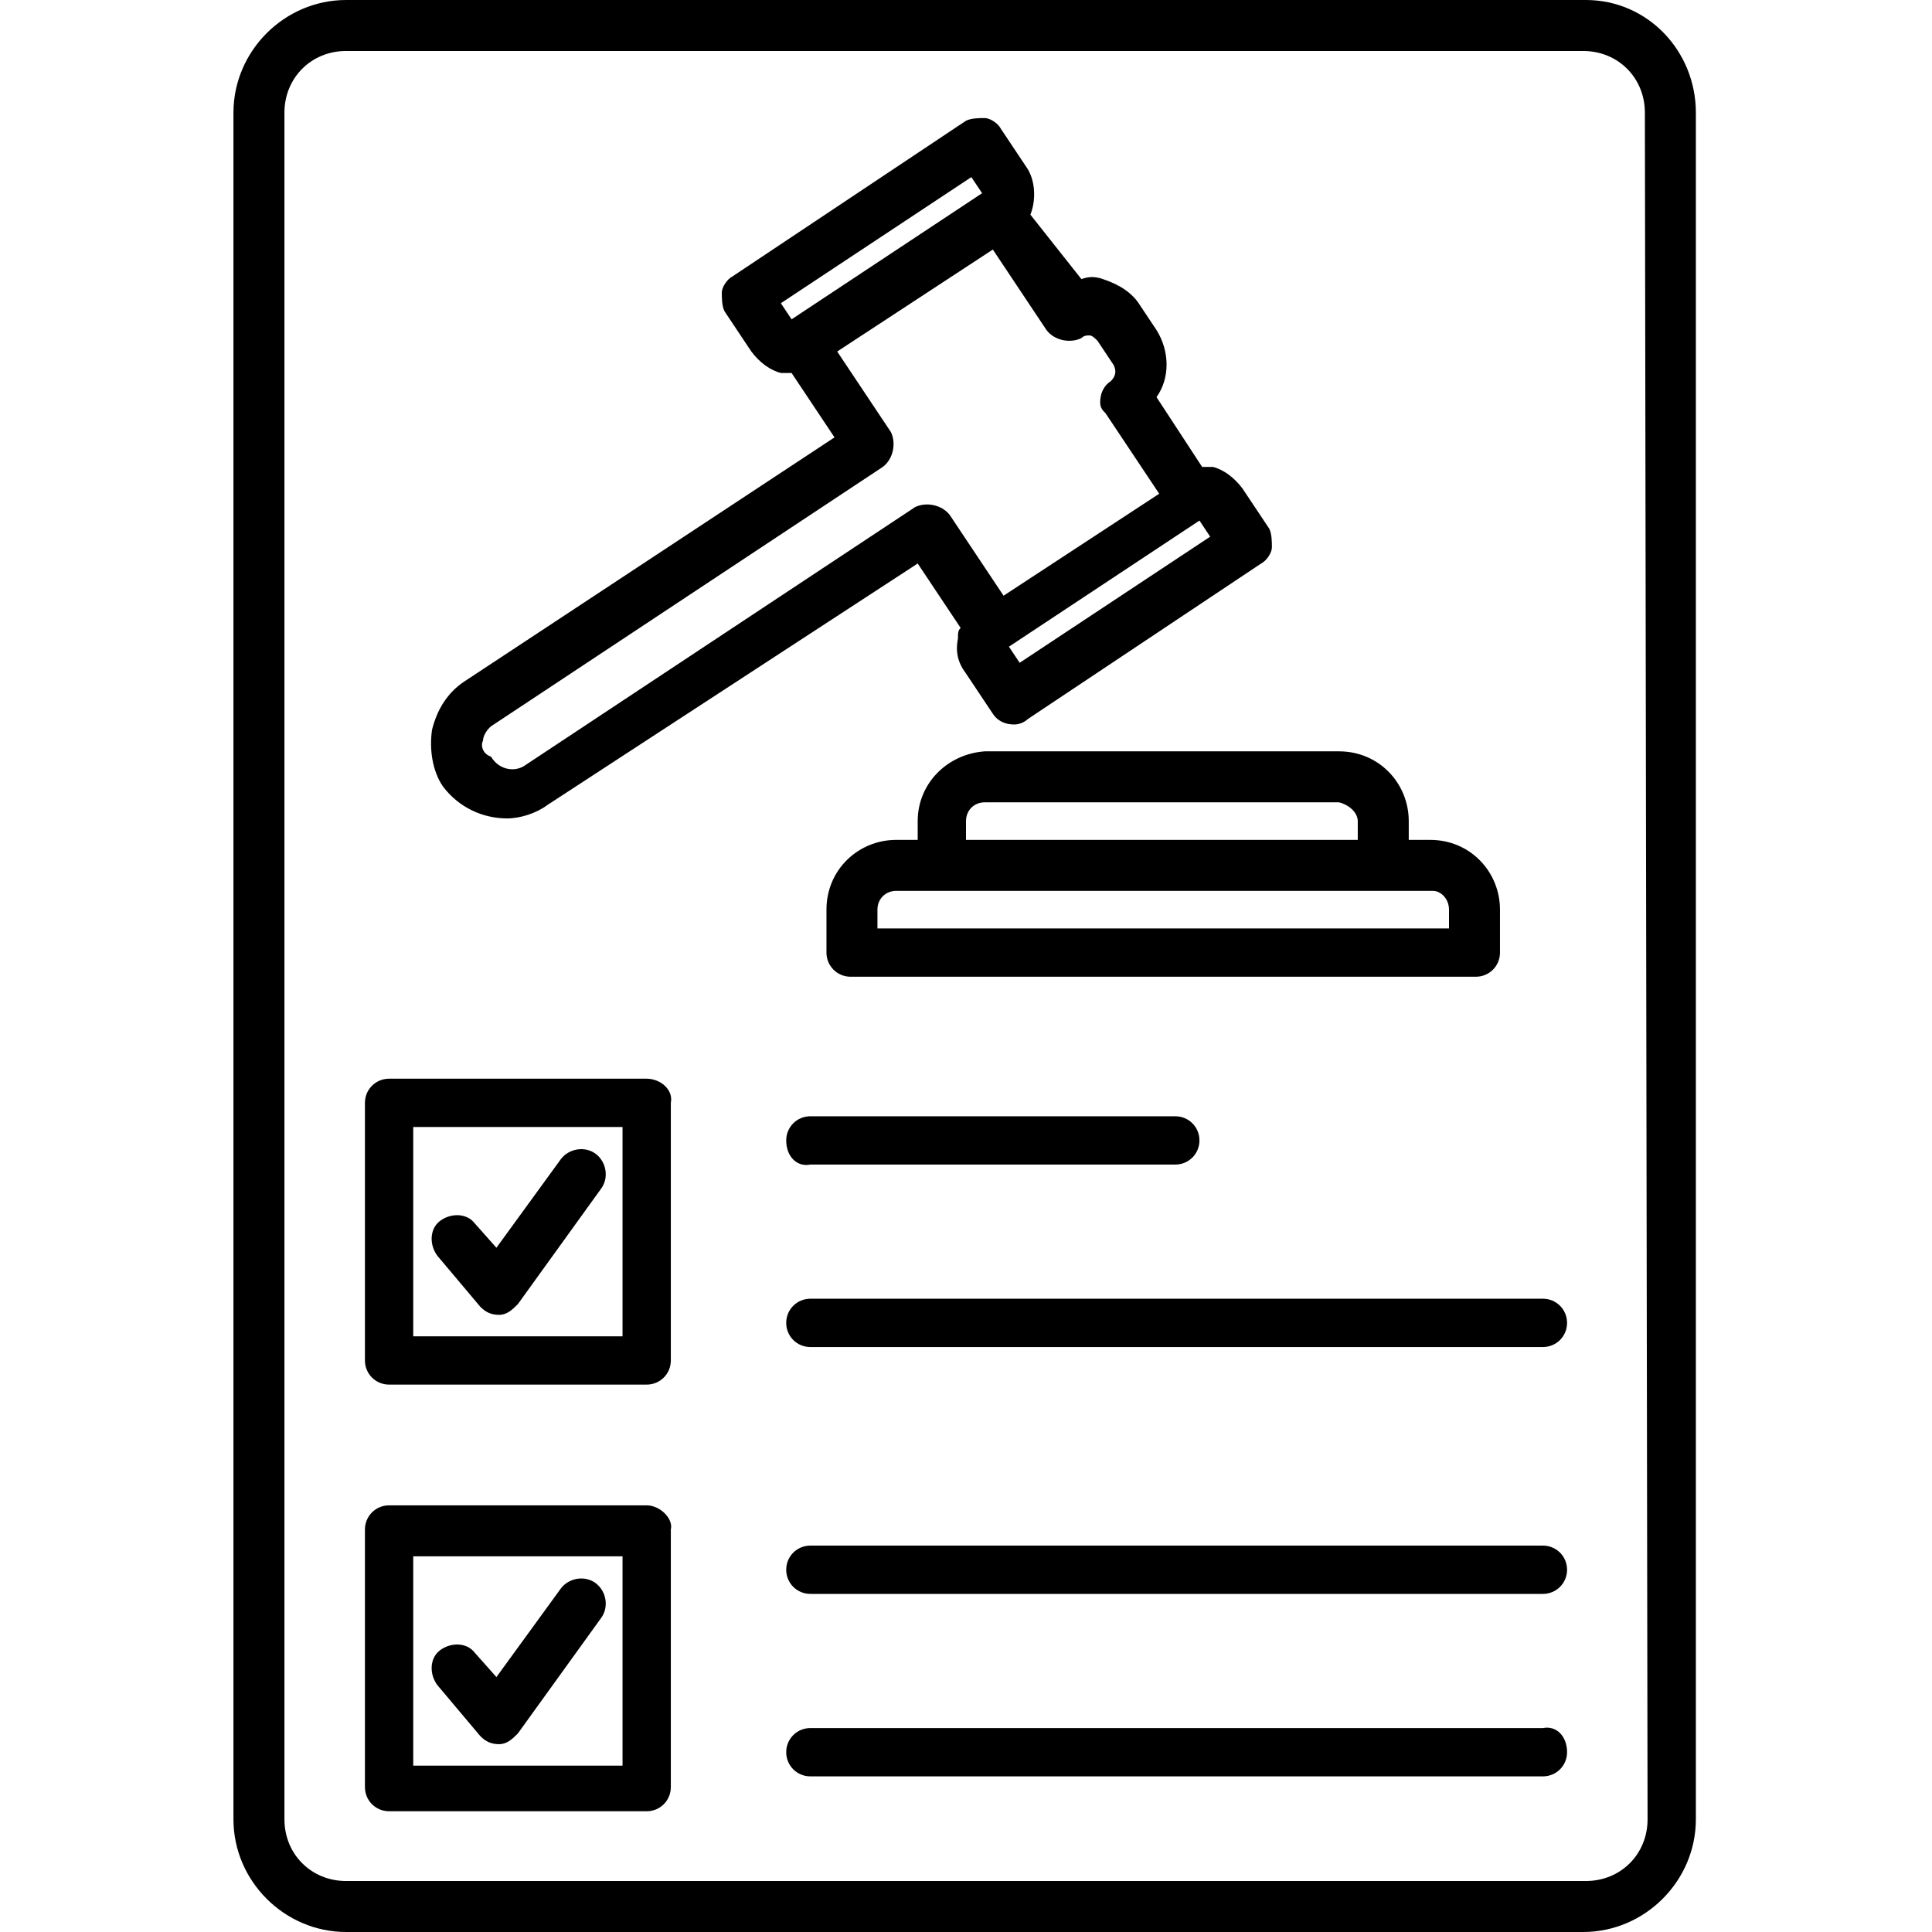 <?xml version="1.0" encoding="utf-8"?>
<!-- Generator: Adobe Illustrator 24.3.0, SVG Export Plug-In . SVG Version: 6.00 Build 0)  -->
<svg version="1.1" id="Layer_1" xmlns="http://www.w3.org/2000/svg" xmlns:xlink="http://www.w3.org/1999/xlink" x="0px" y="0px"
	 viewBox="0 0 72 72" style="enable-background:new 0 0 72 72;" xml:space="preserve">
<path d="M59.1,0H12.9c-2.3,0-4.2,1.9-4.2,4.2v63.6c0,2.3,1.9,4.2,4.2,4.2H59c2.3,0,4.2-1.9,4.2-4.2l0-63.6C63.2,1.9,61.4,0,59.1,0
	L59.1,0z M61.4,67.8c0,1.3-1,2.3-2.3,2.3H12.9c-1.3,0-2.3-1-2.3-2.3V4.2c0-1.3,1-2.3,2.3-2.3H59c1.3,0,2.3,1,2.3,2.3L61.4,67.8z
	 M18.9,30.5c0.5,0,1.1-0.2,1.5-0.5L34.2,21l1.6,2.4c-0.1,0.1-0.1,0.2-0.1,0.4c-0.1,0.5,0,0.9,0.3,1.3l1,1.5c0.2,0.3,0.5,0.4,0.8,0.4
	c0.2,0,0.4-0.1,0.5-0.2l8.7-5.8c0.2-0.1,0.4-0.4,0.4-0.6c0-0.2,0-0.5-0.1-0.7l-1-1.5c-0.3-0.4-0.7-0.7-1.1-0.8c-0.1,0-0.3,0-0.4,0
	l-1.7-2.6c0.5-0.7,0.5-1.7,0-2.5l-0.6-0.9c-0.3-0.5-0.8-0.8-1.4-1c-0.3-0.1-0.5-0.1-0.8,0L38.4,8c0.2-0.5,0.2-1.2-0.1-1.7l-1-1.5
	c-0.1-0.2-0.4-0.4-0.6-0.4s-0.5,0-0.7,0.1l-8.7,5.8c-0.2,0.1-0.4,0.4-0.4,0.6s0,0.5,0.1,0.7l1,1.5c0.3,0.4,0.7,0.7,1.1,0.8
	c0.1,0,0.2,0,0.4,0c0,0,0,0,0,0l1.6,2.4l-13.8,9.1c-0.6,0.4-1,1-1.2,1.8c-0.1,0.7,0,1.5,0.4,2.1C17.1,30.1,18,30.5,18.9,30.5
	L18.9,30.5z M38,24.7l-0.4-0.6l7.1-4.7l0.4,0.6L38,24.7z M36.2,6.6l0.4,0.6l-7.1,4.7l-0.4-0.6L36.2,6.6z M18,27.6
	c0-0.2,0.2-0.5,0.4-0.6l14.5-9.6c0.4-0.3,0.5-0.9,0.3-1.3l-2-3l5.8-3.8l2,3c0.3,0.4,0.9,0.5,1.3,0.3c0.1-0.1,0.2-0.1,0.3-0.1
	c0.1,0,0.2,0.1,0.3,0.2l0.6,0.9c0.1,0.2,0.1,0.4-0.1,0.6c-0.3,0.2-0.4,0.5-0.4,0.8v0v0c0,0.2,0.1,0.3,0.2,0.4l2,3l-5.8,3.8l-2-3
	c-0.3-0.4-0.9-0.5-1.3-0.3l-14.5,9.6c-0.4,0.3-1,0.2-1.3-0.3C18,28.1,17.9,27.8,18,27.6L18,27.6z M34.2,30.6v0.7h-0.8
	c-1.4,0-2.6,1.1-2.6,2.6v1.6c0,0.5,0.4,0.9,0.9,0.9H55c0.5,0,0.9-0.4,0.9-0.9v-1.6c0-1.4-1.1-2.6-2.6-2.6h-0.8v-0.7
	c0-1.4-1.1-2.6-2.6-2.6H36.7C35.3,28.1,34.2,29.2,34.2,30.6L34.2,30.6z M54,33.9v0.7H32.7v-0.7c0-0.4,0.3-0.7,0.7-0.7h1.8h0h0h16.4
	h0h0h1.8C53.7,33.2,54,33.5,54,33.9L54,33.9z M50.6,30.6v0.7l-14.6,0v-0.7c0-0.4,0.3-0.7,0.7-0.7h13.2C50.3,30,50.6,30.3,50.6,30.6
	L50.6,30.6z M24.1,40.2h-9.6c-0.5,0-0.9,0.4-0.9,0.9v9.6c0,0.5,0.4,0.9,0.9,0.9h9.6c0.5,0,0.9-0.4,0.9-0.9v-9.6
	C25.1,40.6,24.6,40.2,24.1,40.2z M23.2,49.8h-7.8V42h7.8V49.8z M16.3,46.8c-0.3-0.4-0.3-1,0.1-1.3c0.4-0.3,1-0.3,1.3,0.1l0.8,0.9
	l2.4-3.3c0.3-0.4,0.9-0.5,1.3-0.2c0.4,0.3,0.5,0.9,0.2,1.3l-3.1,4.3c-0.2,0.2-0.4,0.4-0.7,0.4h0c-0.3,0-0.5-0.1-0.7-0.3L16.3,46.8z
	 M29.3,42.5c0-0.5,0.4-0.9,0.9-0.9h13.6c0.5,0,0.9,0.4,0.9,0.9c0,0.5-0.4,0.9-0.9,0.9H30.2C29.7,43.5,29.3,43.1,29.3,42.5z
	 M30.2,48.4h27.3c0.5,0,0.9,0.4,0.9,0.9c0,0.5-0.4,0.9-0.9,0.9H30.2c-0.5,0-0.9-0.4-0.9-0.9C29.3,48.8,29.7,48.4,30.2,48.4z
	 M24.1,56.1h-9.6c-0.5,0-0.9,0.4-0.9,0.9v9.6c0,0.5,0.4,0.9,0.9,0.9h9.6c0.5,0,0.9-0.4,0.9-0.9v-9.6C25.1,56.6,24.6,56.1,24.1,56.1z
	 M23.2,65.8h-7.8V58h7.8V65.8z M16.3,62.8c-0.3-0.4-0.3-1,0.1-1.3c0.4-0.3,1-0.3,1.3,0.1l0.8,0.9l2.4-3.3c0.3-0.4,0.9-0.5,1.3-0.2
	c0.4,0.3,0.5,0.9,0.2,1.3l-3.1,4.3c-0.2,0.2-0.4,0.4-0.7,0.4h0c-0.3,0-0.5-0.1-0.7-0.3L16.3,62.8z M58.4,58.5c0,0.5-0.4,0.9-0.9,0.9
	H30.2c-0.5,0-0.9-0.4-0.9-0.9c0-0.5,0.4-0.9,0.9-0.9h27.3C58,57.6,58.4,58,58.4,58.5L58.4,58.5z M58.4,65.3c0,0.5-0.4,0.9-0.9,0.9
	H30.2c-0.5,0-0.9-0.4-0.9-0.9c0-0.5,0.4-0.9,0.9-0.9h27.3C58,64.3,58.4,64.7,58.4,65.3L58.4,65.3z"/>
</svg>
